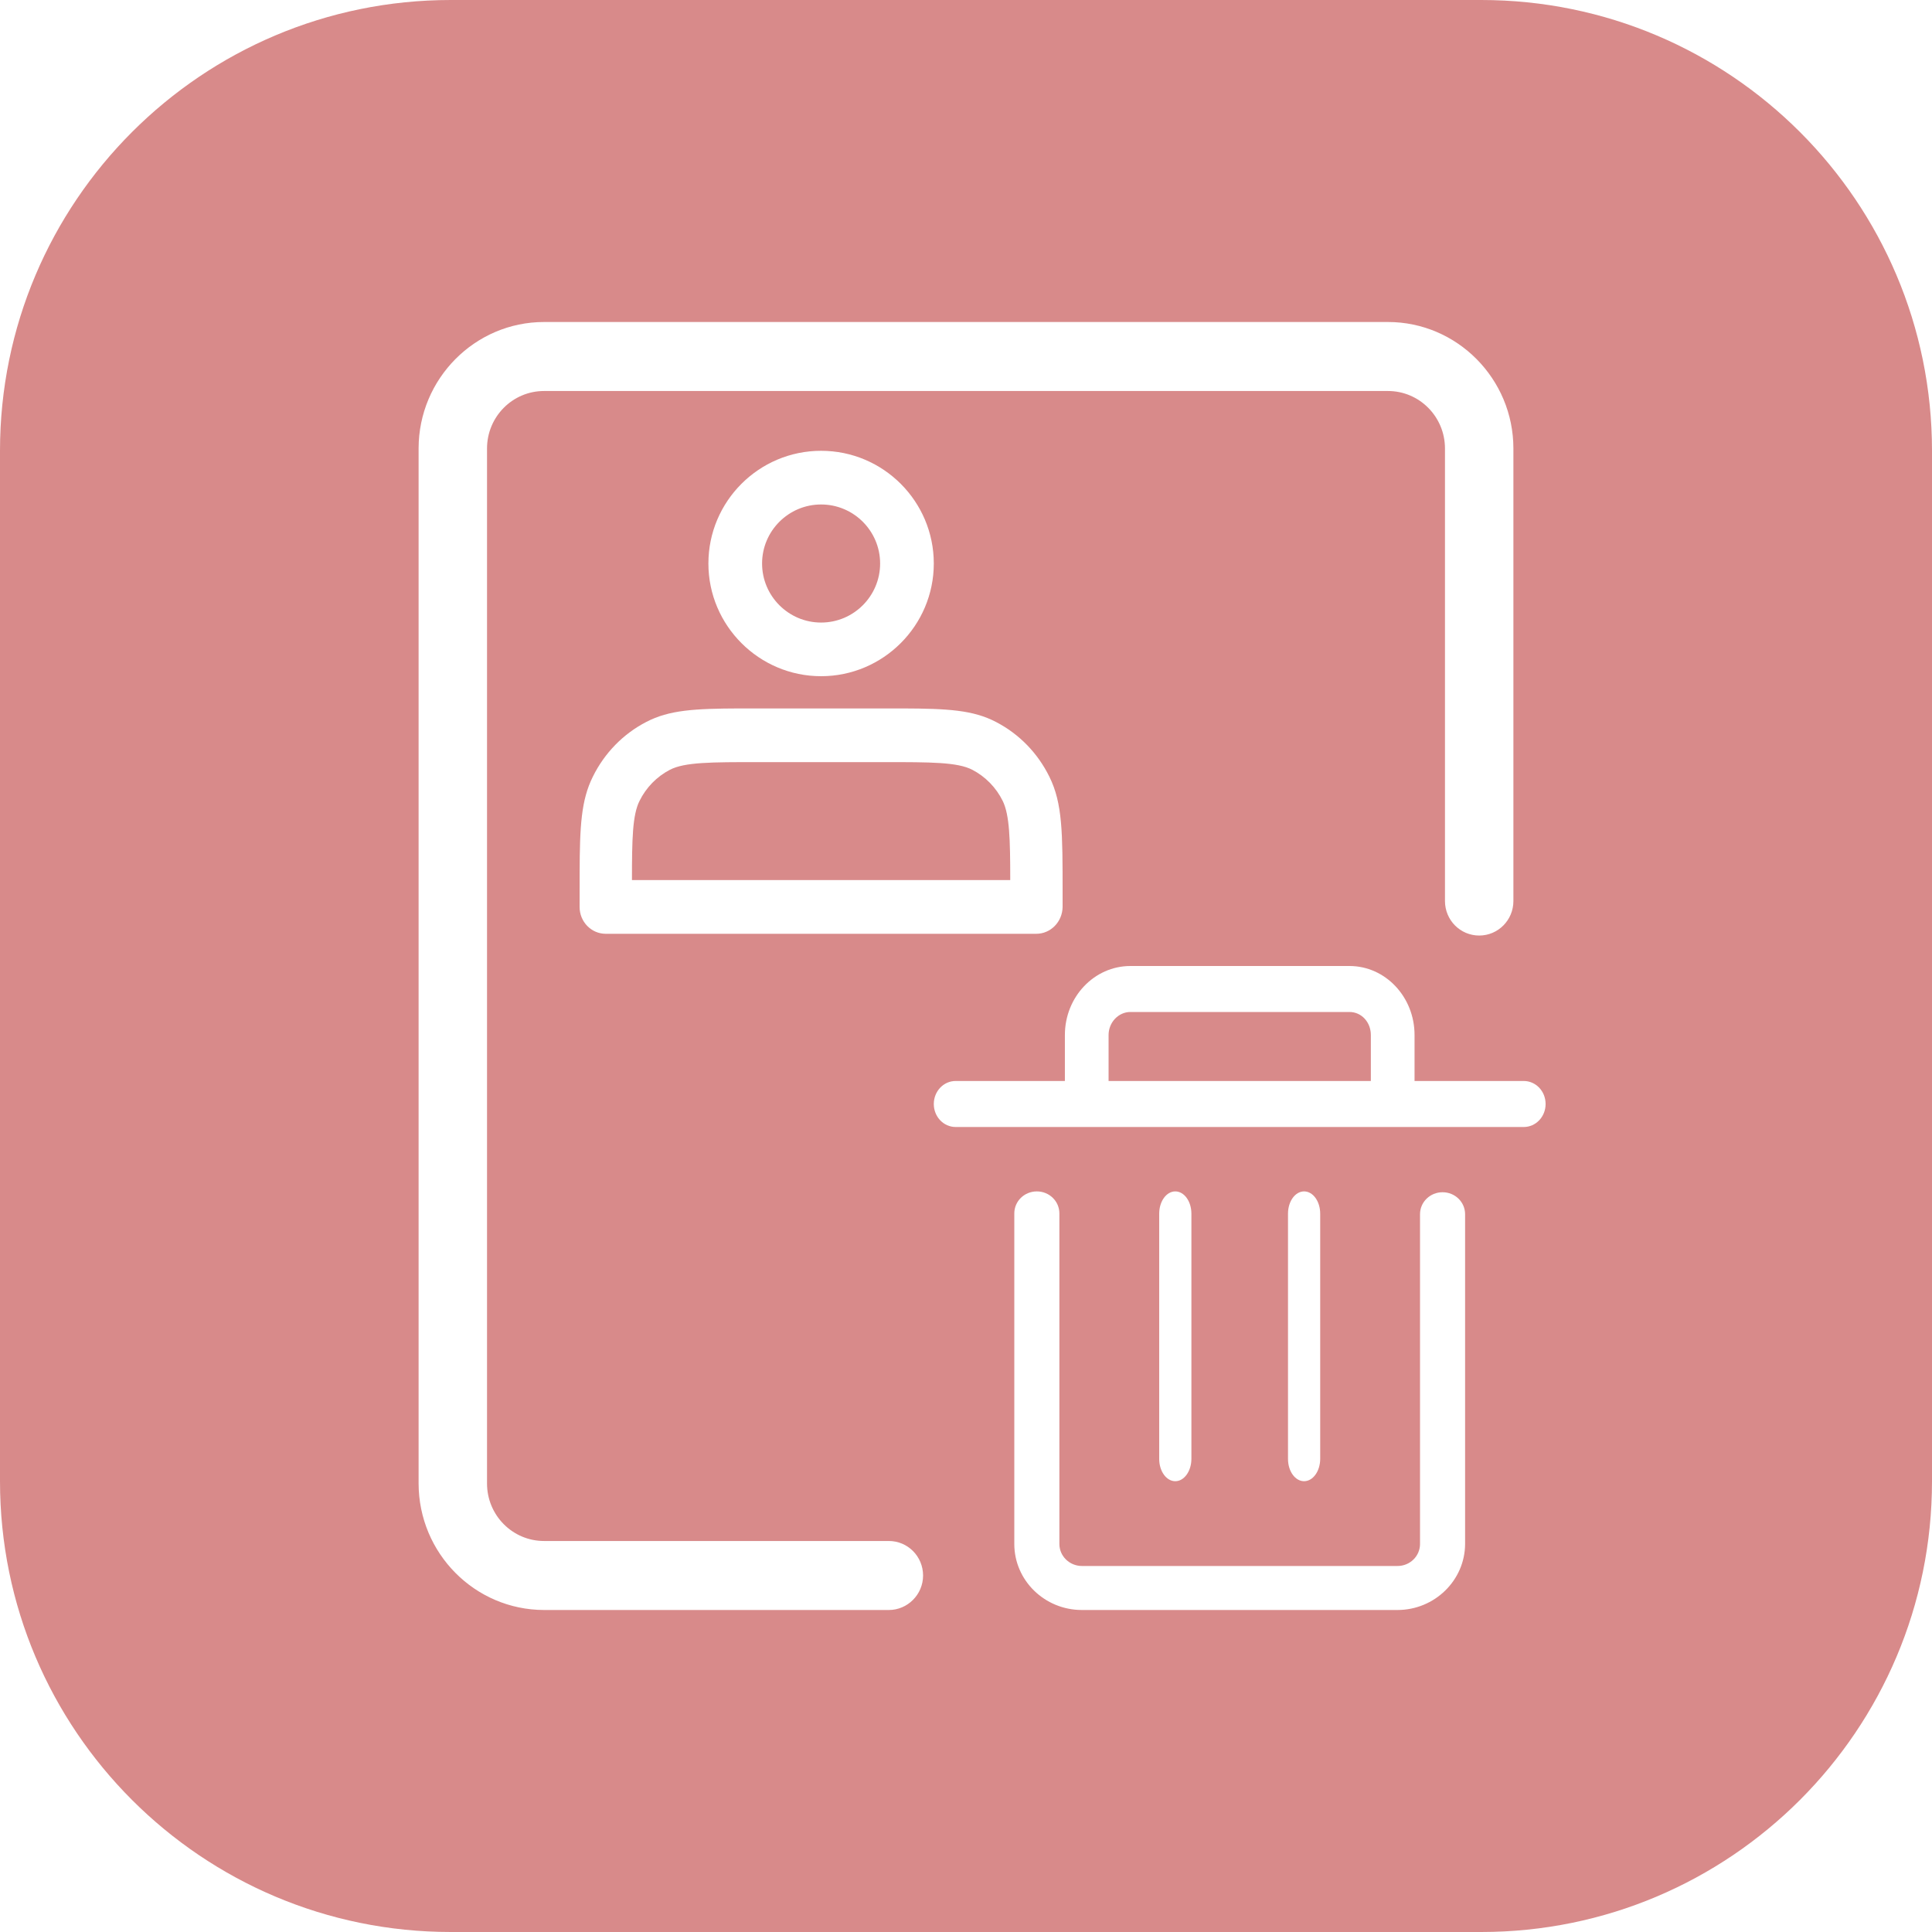 <?xml version="1.0" encoding="UTF-8"?>
<svg width="60px" height="60px" viewBox="0 0 60 60" version="1.1" xmlns="http://www.w3.org/2000/svg" xmlns:xlink="http://www.w3.org/1999/xlink">
    <title>形状结合</title>
    <g id="页面-1" stroke="none" stroke-width="1" fill="none" fill-rule="evenodd">
        <g id="Account-Trial" transform="translate(-330, -908)" fill="#D88A8A">
            <path d="M344,908 L376,908 C383.732,908 390,914.268 390,922 L390,954 C390,961.732 383.732,968 376,968 L344,968 C336.268,968 330,961.732 330,954 L330,922 C330,914.268 336.268,908 344,908 Z M362.2,945 C362.588,945 362.9,945.305 362.9,945.684 L362.9,955.949 C362.9,956.328 363.216,956.633 363.6,956.633 L373.401,956.633 C373.788,956.633 374.1,956.328 374.1,955.949 L374.1,945.709 C374.1,945.331 374.413,945.026 374.8,945.026 C375.188,945.026 375.5,945.331 375.5,945.709 L375.5,955.949 C375.496,957.077 374.556,958 373.397,958 L363.6,958 C362.441,958 361.5,957.081 361.5,955.949 L361.5,945.684 C361.5,945.305 361.812,945 362.2,945 Z M373.104,918 C375.251,918 377,919.764 377,921.929 L377,935.982 C377,936.575 376.525,937.054 375.938,937.054 C375.35,937.054 374.875,936.575 374.875,935.982 L374.875,921.929 C374.875,920.942 374.082,920.143 373.104,920.143 L346.896,920.143 C345.918,920.143 345.125,920.942 345.125,921.929 L345.125,954.071 C345.125,955.058 345.918,955.857 346.896,955.857 L357.604,955.857 C358.192,955.857 358.667,956.336 358.667,956.929 C358.667,957.521 358.185,958 357.604,958 L346.896,958 C344.746,957.996 343.004,956.24 343,954.071 L343,921.929 C343,919.764 344.749,918 346.896,918 L373.104,918 Z M370.5,945 C370.777,945 371,945.309 371,945.692 L371,953.304 C371,953.687 370.777,954 370.5,954 C370.223,954 370,953.691 370,953.308 L370,945.692 C370,945.309 370.223,945 370.5,945 Z M366.5,945 C366.777,945 367,945.309 367,945.692 L367,953.304 C367,953.687 366.777,954 366.5,954 C366.223,954 366,953.691 366,953.308 L366,945.692 C366,945.309 366.223,945 366.5,945 Z M371.909,938 C373.025,938 373.93,938.96 373.93,940.143 L373.93,940.143 L373.93,941.571 L377.322,941.571 C377.697,941.571 378,941.89 378,942.286 C378,942.681 377.697,943 377.322,943 L377.322,943 L359.678,943 C359.303,943 359,942.681 359,942.286 C359,941.89 359.303,941.571 359.678,941.571 L359.678,941.571 L363.071,941.571 L363.071,940.143 C363.071,938.96 363.983,938 365.106,938 L365.106,938 Z M371.909,939.428 L365.106,939.428 C364.734,939.428 364.428,939.751 364.428,940.143 L364.428,940.143 L364.428,941.571 L372.573,941.571 L372.573,940.143 C372.573,939.743 372.281,939.428 371.909,939.428 L371.909,939.428 Z M358.03,930.001 C359.438,930.006 360.222,930.05 360.935,930.423 C361.65,930.795 362.225,931.384 362.588,932.119 C363,932.947 363,933.87 363,935.71 L363,935.71 L363,936.166 C362.994,936.627 362.631,937 362.182,937 L362.182,937 L348.813,937 C348.363,937 348,936.627 348,936.166 L348,936.166 L348.001,935.097 C348.006,933.654 348.048,932.849 348.412,932.119 C348.773,931.387 349.352,930.793 350.066,930.423 C350.778,930.05 351.563,930.006 352.97,930.001 Z M357.433,931.668 L353.567,931.668 C352.082,931.668 351.263,931.668 350.803,931.907 C350.396,932.119 350.066,932.457 349.86,932.875 C349.643,933.308 349.626,934.048 349.626,935.332 L349.626,935.332 L361.374,935.332 C361.374,934.048 361.352,933.308 361.141,932.875 C360.935,932.457 360.604,932.119 360.197,931.907 C359.737,931.668 358.918,931.668 357.433,931.668 L357.433,931.668 Z M355.5,922 C357.433,922 359,923.572 359,925.5 C359,927.428 357.428,929 355.5,929 C353.572,929 352,927.428 352,925.5 C352,923.572 353.567,922 355.5,922 Z M355.5,923.667 C354.489,923.667 353.667,924.489 353.667,925.5 C353.667,926.511 354.489,927.334 355.5,927.334 C356.511,927.334 357.333,926.511 357.333,925.5 C357.333,924.489 356.511,923.667 355.5,923.667 Z" id="形状结合"></path>
        </g>
    </g>
</svg>